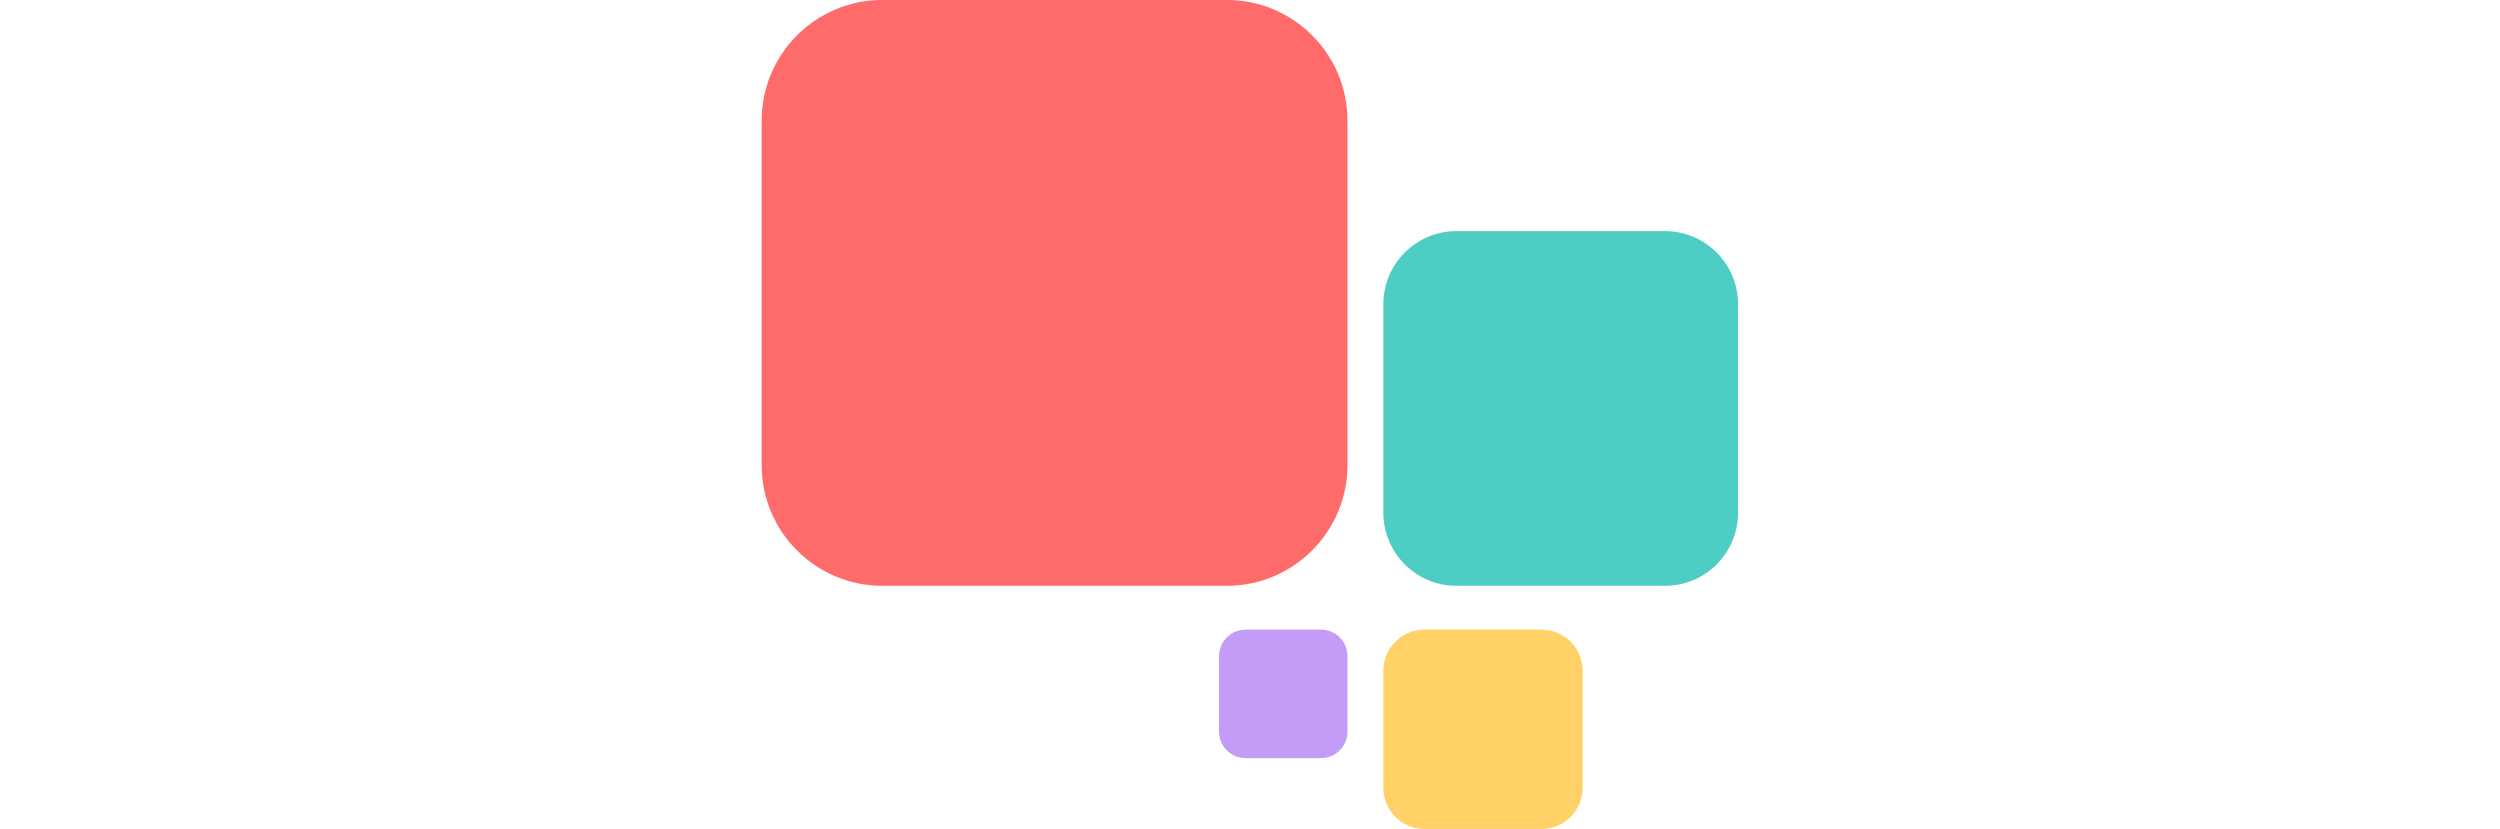 <svg width="180.9" height="60" viewBox="0 0 100 84.9" class="looka-1j8o68f">
<defs id="SvgjsDefs3696"></defs>
          <g id="SvgjsG3697" featurekey="QMusi1-0" transform="matrix(1.112,0,0,1.112,-5.931,-13.083)">
            <path fill="#FF6B6B" xmlns="http://www.w3.org/2000/svg" d="M48.153,11.762H16.45c-6.141,0-11.118,4.976-11.118,11.118v31.705  c0,6.141,4.976,11.121,11.118,11.121h31.703c6.141,0,11.121-4.98,11.121-11.121  V22.879C59.274,16.738,54.294,11.762,48.153,11.762z"></path>
            <path fill="#4ECDC4" xmlns="http://www.w3.org/2000/svg" d="M88.505,33.045H69.31c-3.717,0-6.735,3.015-6.735,6.729V58.97  c0,3.72,3.018,6.735,6.735,6.735h19.195c3.721,0,6.732-3.015,6.732-6.735V39.773  C95.237,36.06,92.225,33.045,88.505,33.045z"></path>
            <path fill="#FFD166" xmlns="http://www.w3.org/2000/svg" d="M77.142,69.74H66.359c-2.088,0-3.785,1.695-3.785,3.788V84.308  c0,2.089,1.696,3.785,3.785,3.785h10.783c2.09,0,3.783-1.695,3.783-3.785V73.528  C80.925,71.435,79.232,69.74,77.142,69.74z"></path>
            <path fill="#C29CF6" xmlns="http://www.w3.org/2000/svg" d="M56.835,69.74h-6.948c-1.347,0-2.439,1.094-2.439,2.438v6.955  c0,1.344,1.092,2.438,2.439,2.438h6.948c1.349,0,2.439-1.094,2.439-2.438V72.178  C59.274,70.834,58.184,69.74,56.835,69.74z"></path></g>
        </svg>